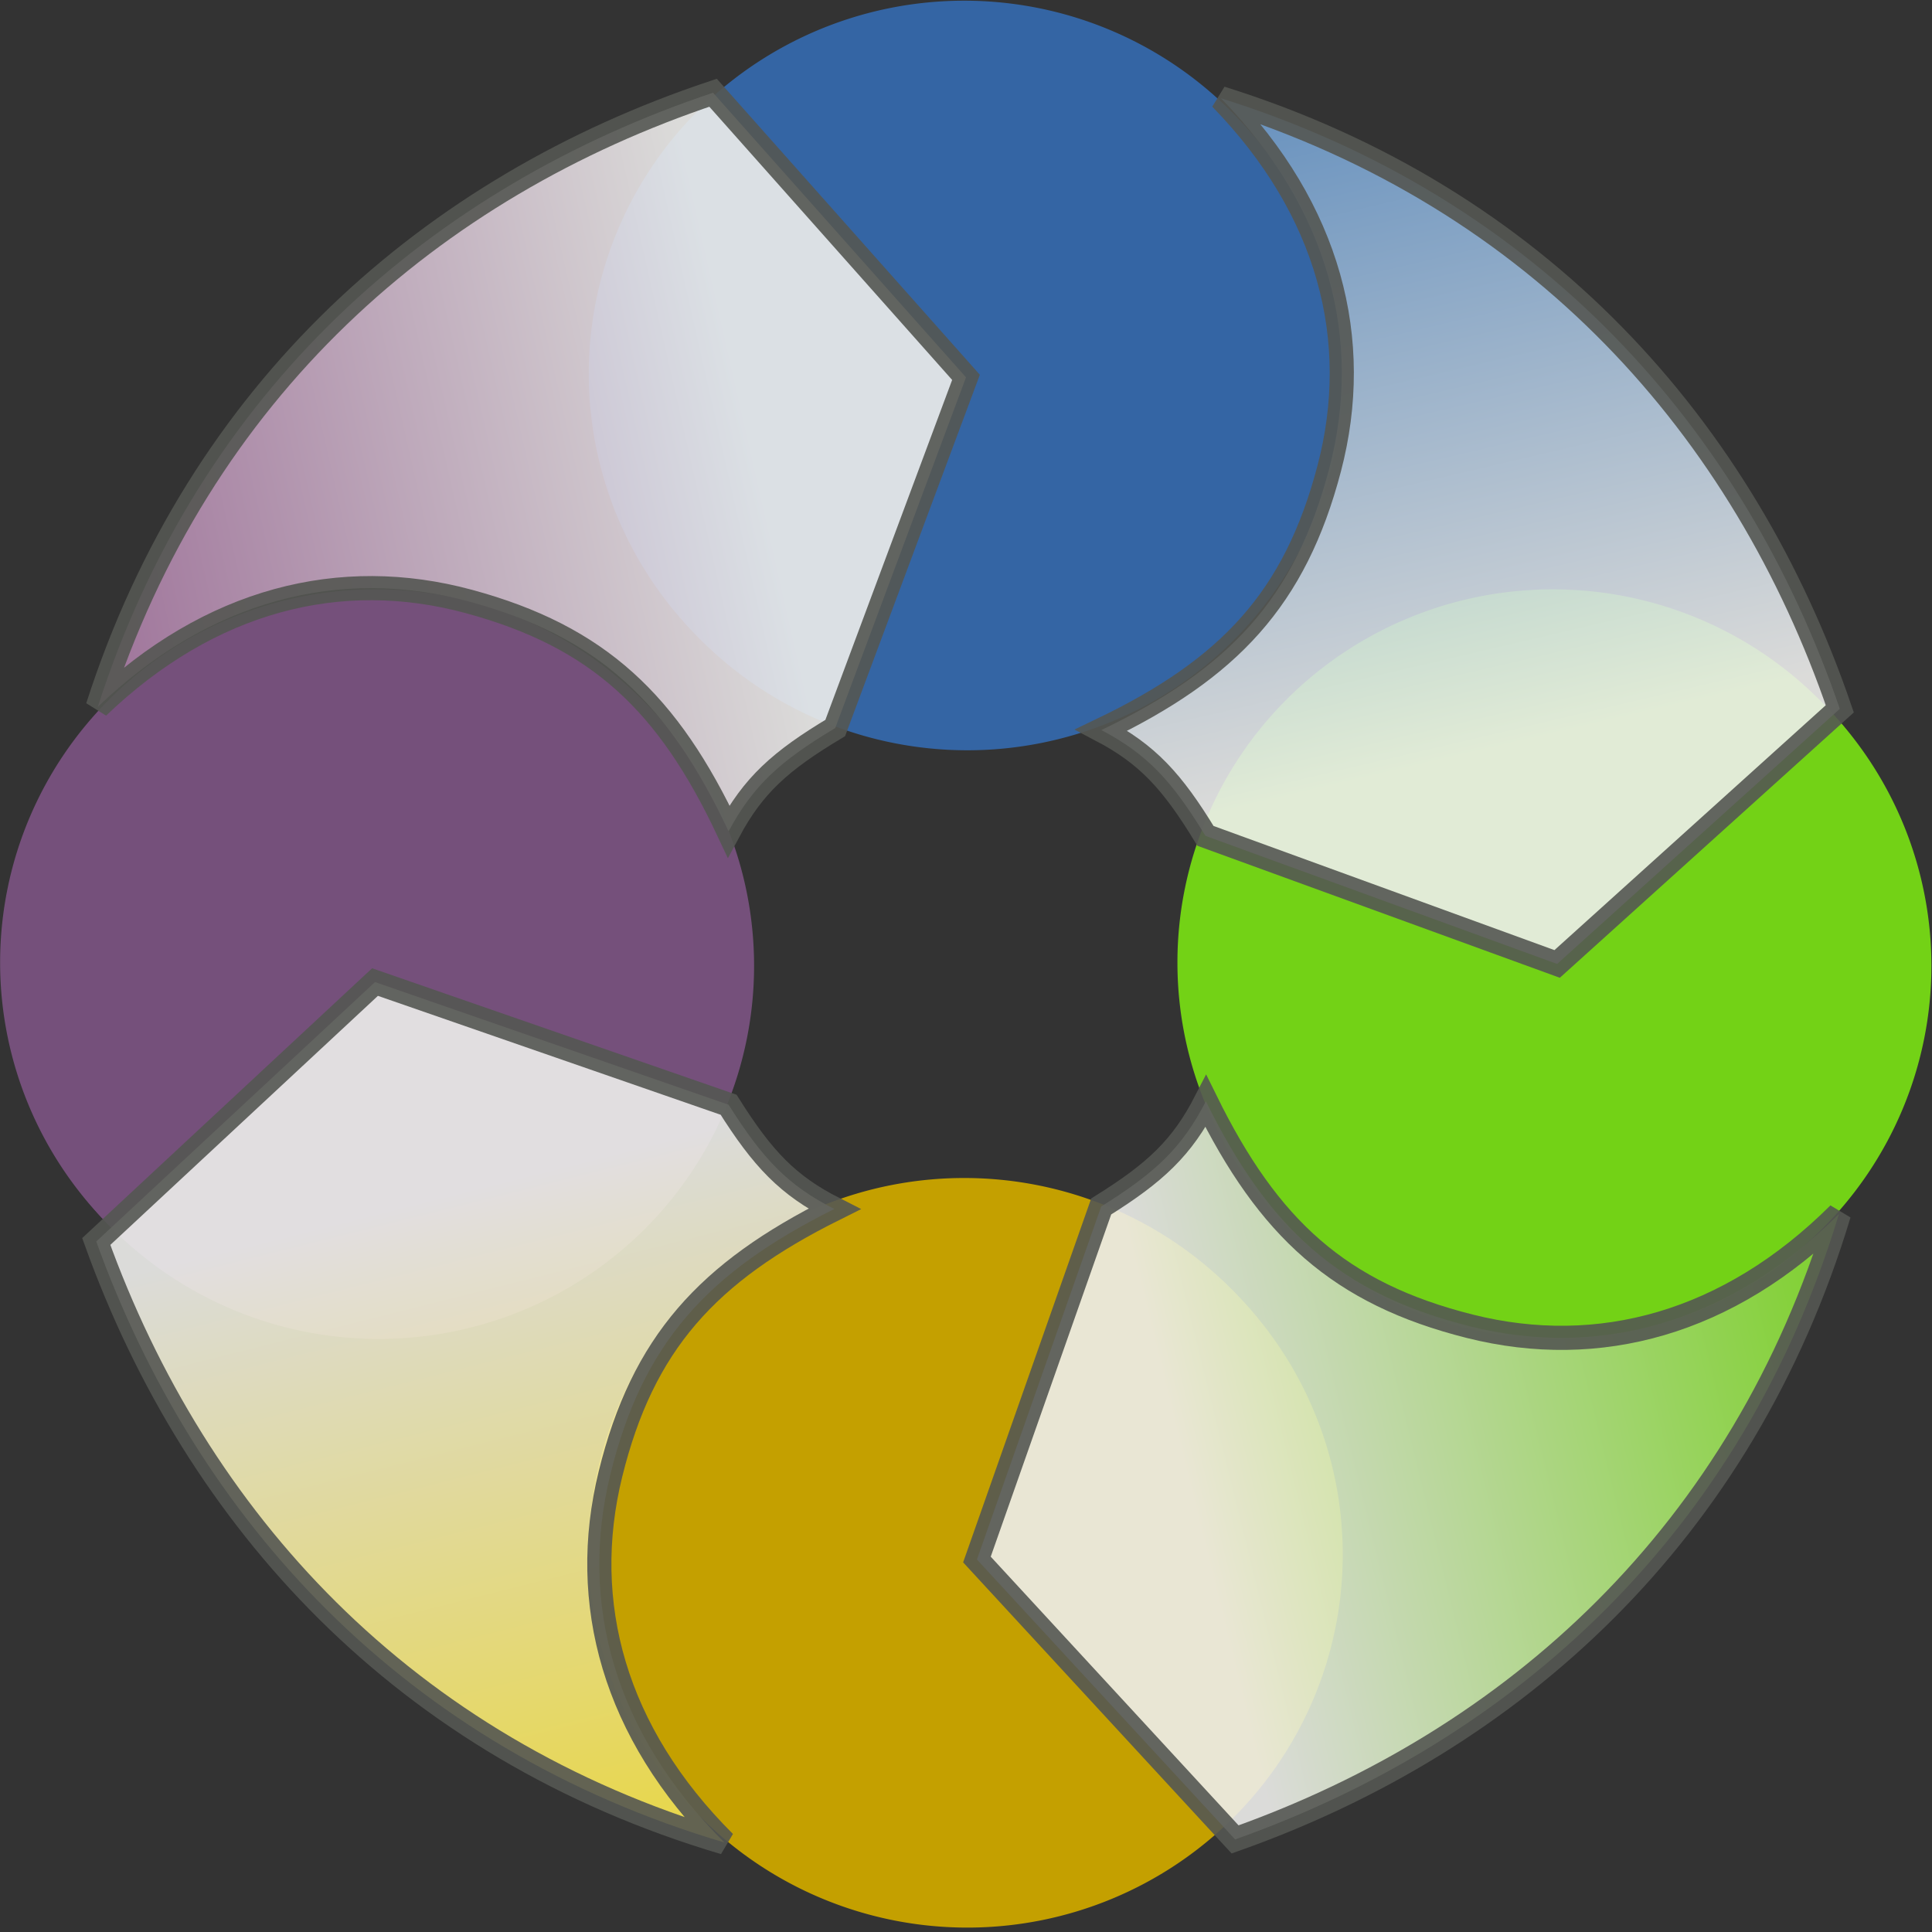 <?xml version="1.0" encoding="UTF-8" standalone="no"?>
<!-- Created with Inkscape (http://www.inkscape.org/) -->
<svg
   xmlns:dc="http://purl.org/dc/elements/1.1/"
   xmlns:cc="http://creativecommons.org/ns#"
   xmlns:rdf="http://www.w3.org/1999/02/22-rdf-syntax-ns#"
   xmlns:svg="http://www.w3.org/2000/svg"
   xmlns="http://www.w3.org/2000/svg"
   xmlns:xlink="http://www.w3.org/1999/xlink"
   xmlns:sodipodi="http://sodipodi.sourceforge.net/DTD/sodipodi-0.dtd"
   xmlns:inkscape="http://www.inkscape.org/namespaces/inkscape"
   width="64"
   height="64"
   id="svg2"
   sodipodi:version="0.32"
   inkscape:version="0.46"
   version="1.0"
   sodipodi:docname="seme-icon.svg"
   inkscape:output_extension="org.inkscape.output.svg.inkscape"
   inkscape:export-filename="/home/remi/ProjetsThese/Projets/seme/ui/seme-icon.png"
   inkscape:export-xdpi="45"
   inkscape:export-ydpi="45">
  <rect width="100%" height="100%" fill="#333333" stroke="none"/>
  <defs
     id="defs4">
    <linearGradient
       id="linearGradient3368">
      <stop
         style="stop-color:#fce94f;stop-opacity:1"
         offset="0"
         id="stop3370" />
      <stop
         style="stop-color:#eeeeec;stop-opacity:1"
         offset="1"
         id="stop3372" />
    </linearGradient>
    <linearGradient
       id="linearGradient3362">
      <stop
         style="stop-color:#8ae234;stop-opacity:1"
         offset="0"
         id="stop3364" />
      <stop
         style="stop-color:#eeeeec;stop-opacity:1"
         offset="1"
         id="stop3366" />
    </linearGradient>
    <linearGradient
       id="linearGradient3356">
      <stop
         style="stop-color:#729fcf;stop-opacity:1"
         offset="0"
         id="stop3358" />
      <stop
         style="stop-color:#eeeeec;stop-opacity:1"
         offset="1"
         id="stop3360" />
    </linearGradient>
    <linearGradient
       id="linearGradient3338">
      <stop
         id="stop3340"
         offset="0"
         style="stop-color:#ad7fa8;stop-opacity:1" />
      <stop
         id="stop3342"
         offset="1"
         style="stop-color:#eeeeec;stop-opacity:1" />
    </linearGradient>
    <linearGradient
       inkscape:collect="always"
       id="linearGradient4877">
      <stop
         style="stop-color:#555753;stop-opacity:1"
         offset="0"
         id="stop4879" />
      <stop
         style="stop-color:#eeeeec;stop-opacity:1"
         offset="1"
         id="stop4881" />
    </linearGradient>
    <linearGradient
       id="linearGradient3406">
      <stop
         style="stop-color:#3465a4;stop-opacity:1"
         offset="0"
         id="stop3408" />
      <stop
         style="stop-color:#3465a4;stop-opacity:1"
         offset="1"
         id="stop3410" />
    </linearGradient>
    <linearGradient
       id="linearGradient3400">
      <stop
         style="stop-color:#4e9a06;stop-opacity:1"
         offset="0"
         id="stop3402" />
      <stop
         style="stop-color:#4e9a06;stop-opacity:1"
         offset="1"
         id="stop3404" />
    </linearGradient>
    <linearGradient
       id="linearGradient3394">
      <stop
         id="stop3396"
         offset="0"
         style="stop-color:#c4a000;stop-opacity:1" />
      <stop
         id="stop3398"
         offset="1"
         style="stop-color:#c4a000;stop-opacity:1" />
    </linearGradient>
    <linearGradient
       id="linearGradient3388">
      <stop
         id="stop3390"
         offset="0"
         style="stop-color:#75507b;stop-opacity:1" />
      <stop
         id="stop3392"
         offset="1"
         style="stop-color:#75507b;stop-opacity:1" />
    </linearGradient>
    <linearGradient
       id="linearGradient3341">
      <stop
         id="stop3343"
         offset="0"
         style="stop-color:#cccccc;stop-opacity:1" />
      <stop
         id="stop3345"
         offset="1"
         style="stop-color:#ffffff;stop-opacity:1" />
    </linearGradient>
    <linearGradient
       id="linearGradient3265">
      <stop
         id="stop3267"
         offset="0"
         style="stop-color:#ff0000;stop-opacity:1" />
      <stop
         id="stop3269"
         offset="1"
         style="stop-color:#ffffff;stop-opacity:1" />
    </linearGradient>
    <linearGradient
       id="linearGradient3203">
      <stop
         style="stop-color:#0000ff;stop-opacity:1;"
         offset="0"
         id="stop3205" />
      <stop
         style="stop-color:#0000ff;stop-opacity:0;"
         offset="1"
         id="stop3207" />
    </linearGradient>
    <marker
       inkscape:stockid="Arrow2Mend"
       orient="auto"
       refY="0"
       refX="0"
       id="Arrow2Mend"
       style="overflow:visible">
      <path
         id="path3243"
         style="font-size:12px;fill-rule:evenodd;stroke-width:0.625;stroke-linejoin:round"
         d="M 8.719,4.034 L -2.207,0.016 L 8.719,-4.002 C 6.973,-1.63 6.983,1.616 8.719,4.034 z"
         transform="scale(-0.6,-0.6)" />
    </marker>
    <marker
       inkscape:stockid="Arrow1Mend"
       orient="auto"
       refY="0"
       refX="0"
       id="Arrow1Mend"
       style="overflow:visible">
      <path
         id="path3225"
         d="M 0,0 L 5,-5 L -12.5,0 L 5,5 L 0,0 z"
         style="fill-rule:evenodd;stroke:#000000;stroke-width:1pt;marker-start:none"
         transform="matrix(-0.4,0,0,-0.4,-4,0)" />
    </marker>
    <marker
       inkscape:stockid="TriangleOutM"
       orient="auto"
       refY="0"
       refX="0"
       id="TriangleOutM"
       style="overflow:visible">
      <path
         id="path3362"
         d="M 5.77,0 L -2.88,5 L -2.88,-5 L 5.77,0 z"
         style="fill-rule:evenodd;stroke:#000000;stroke-width:1pt;marker-start:none"
         transform="scale(0.4,0.4)" />
    </marker>
    <marker
       inkscape:stockid="Arrow1Lend"
       orient="auto"
       refY="0"
       refX="0"
       id="Arrow1Lend"
       style="overflow:visible">
      <path
         id="path3219"
         d="M 0,0 L 5,-5 L -12.5,0 L 5,5 L 0,0 z"
         style="fill-rule:evenodd;stroke:#000000;stroke-width:1pt;marker-start:none"
         transform="matrix(-0.8,0,0,-0.8,-10,0)" />
    </marker>
    <inkscape:perspective
       sodipodi:type="inkscape:persp3d"
       inkscape:vp_x="0 : 526.18109 : 1"
       inkscape:vp_y="0 : 1000 : 0"
       inkscape:vp_z="744.09448 : 526.18109 : 1"
       inkscape:persp3d-origin="372.04724 : 350.78739 : 1"
       id="perspective10" />
    <linearGradient
       inkscape:collect="always"
       xlink:href="#linearGradient3203"
       id="linearGradient3209"
       x1="17.952"
       y1="27.133"
       x2="15.151"
       y2="15.228"
       gradientUnits="userSpaceOnUse" />
    <linearGradient
       inkscape:collect="always"
       xlink:href="#linearGradient3203"
       id="linearGradient3224"
       gradientUnits="userSpaceOnUse"
       x1="17.952"
       y1="27.133"
       x2="15.151"
       y2="15.228" />
    <linearGradient
       inkscape:collect="always"
       xlink:href="#linearGradient3203"
       id="linearGradient3239"
       gradientUnits="userSpaceOnUse"
       x1="17.952"
       y1="27.133"
       x2="15.151"
       y2="15.228" />
    <linearGradient
       inkscape:collect="always"
       xlink:href="#linearGradient3265"
       id="linearGradient3255"
       gradientUnits="userSpaceOnUse"
       x1="17.952"
       y1="27.133"
       x2="15.151"
       y2="15.228" />
    <linearGradient
       inkscape:collect="always"
       xlink:href="#linearGradient3265"
       id="linearGradient3273"
       gradientUnits="userSpaceOnUse"
       x1="17.952"
       y1="27.133"
       x2="15.151"
       y2="15.228" />
    <linearGradient
       inkscape:collect="always"
       xlink:href="#linearGradient3203"
       id="linearGradient3285"
       gradientUnits="userSpaceOnUse"
       x1="17.952"
       y1="27.133"
       x2="15.151"
       y2="15.228" />
    <linearGradient
       inkscape:collect="always"
       xlink:href="#linearGradient3203"
       id="linearGradient3295"
       gradientUnits="userSpaceOnUse"
       x1="17.952"
       y1="27.133"
       x2="15.151"
       y2="15.228" />
    <linearGradient
       inkscape:collect="always"
       xlink:href="#linearGradient3203"
       id="linearGradient3313"
       gradientUnits="userSpaceOnUse"
       x1="17.952"
       y1="27.133"
       x2="15.151"
       y2="15.228" />
    <linearGradient
       inkscape:collect="always"
       xlink:href="#linearGradient3203"
       id="linearGradient3315"
       gradientUnits="userSpaceOnUse"
       x1="17.952"
       y1="27.133"
       x2="15.151"
       y2="15.228" />
    <linearGradient
       inkscape:collect="always"
       xlink:href="#linearGradient3203"
       id="linearGradient3327"
       gradientUnits="userSpaceOnUse"
       x1="17.952"
       y1="27.133"
       x2="15.151"
       y2="15.228" />
    <linearGradient
       inkscape:collect="always"
       xlink:href="#linearGradient3341"
       id="linearGradient3339"
       gradientUnits="userSpaceOnUse"
       x1="17.952"
       y1="27.133"
       x2="15.151"
       y2="15.228" />
    <linearGradient
       inkscape:collect="always"
       xlink:href="#linearGradient3203"
       id="linearGradient3347"
       gradientUnits="userSpaceOnUse"
       x1="17.952"
       y1="27.133"
       x2="15.151"
       y2="15.228" />
    <linearGradient
       inkscape:collect="always"
       xlink:href="#linearGradient4877"
       id="linearGradient4887"
       gradientUnits="userSpaceOnUse"
       x1="30.994"
       y1="52.705"
       x2="52.598"
       y2="31.586"
       gradientTransform="matrix(0.998,-6.6279827e-2,6.6279827e-2,0.998,-2.073,0.671)" />
    <linearGradient
       inkscape:collect="always"
       xlink:href="#linearGradient4877"
       id="linearGradient4899"
       gradientUnits="userSpaceOnUse"
       gradientTransform="matrix(0,-1,1,0,-0.868,61.395)"
       x1="30.994"
       y1="52.705"
       x2="52.598"
       y2="31.586" />
    <linearGradient
       inkscape:collect="always"
       xlink:href="#linearGradient3338"
       id="linearGradient3320"
       x1="3.238"
       y1="18.477"
       x2="24.704"
       y2="13.613"
       gradientUnits="userSpaceOnUse" />
    <linearGradient
       inkscape:collect="always"
       xlink:href="#linearGradient3356"
       id="linearGradient3346"
       gradientUnits="userSpaceOnUse"
       x1="3.238"
       y1="18.477"
       x2="24.704"
       y2="13.613"
       gradientTransform="matrix(7.6656663e-3,1,-1,7.6656663e-3,63.649,-1.848)" />
    <linearGradient
       inkscape:collect="always"
       xlink:href="#linearGradient3362"
       id="linearGradient3350"
       gradientUnits="userSpaceOnUse"
       gradientTransform="matrix(-1,1.847265e-2,-1.847265e-2,-1,64.4,61.883)"
       x1="3.238"
       y1="18.477"
       x2="24.704"
       y2="13.613" />
    <linearGradient
       inkscape:collect="always"
       xlink:href="#linearGradient3368"
       id="linearGradient3354"
       gradientUnits="userSpaceOnUse"
       gradientTransform="matrix(-2.2971909e-2,-1,1,-2.2971909e-2,0.474,63.126)"
       x1="3.238"
       y1="18.477"
       x2="24.704"
       y2="13.613" />
    <inkscape:perspective
       id="perspective3500"
       inkscape:persp3d-origin="372.04724 : 350.78739 : 1"
       inkscape:vp_z="744.09448 : 526.18109 : 1"
       inkscape:vp_y="0 : 1000 : 0"
       inkscape:vp_x="0 : 526.18109 : 1"
       sodipodi:type="inkscape:persp3d" />
  </defs>
  <sodipodi:namedview
     id="base"
     pagecolor="#ffffff"
     bordercolor="#666666"
     borderopacity="1.0"
     inkscape:pageopacity="0.0"
     inkscape:pageshadow="2"
     inkscape:zoom="6.7948542"
     inkscape:cx="16.665749"
     inkscape:cy="27.082341"
     inkscape:document-units="px"
     inkscape:current-layer="g3349"
     showgrid="false"
     inkscape:window-width="1279"
     inkscape:window-height="823"
     inkscape:window-x="0"
     inkscape:window-y="24"
     showguides="true"
     inkscape:guide-bbox="true" />
  <g
     inkscape:label="Calque 1"
     inkscape:groupmode="layer"
     id="layer1">
    <g
       id="g11647"
       transform="translate(0,0.681)">
      <g
         id="g3349"
         transform="translate(0.187,1.004)"
         style="display:inline">
        <path
           sodipodi:type="arc"
           style="fill:none;fill-opacity:1;fill-rule:nonzero;stroke:#000000;stroke-width:4;stroke-linejoin:round;stroke-miterlimit:4;stroke-dasharray:none;stroke-opacity:1"
           id="path2415"
           sodipodi:cx="15.643724"
           sodipodi:cy="7.6275306"
           sodipodi:rx="0"
           sodipodi:ry="0.34008098"
           d="M 15.644,7.628 A 0,0.34 0 0 1 15.644,7.628"
           sodipodi:start="0.00022780819"
           sodipodi:end="0.00075601638"
           sodipodi:open="true"
           transform="matrix(1.342,0,0,1.307,3.7006932e-2,-0.564)" />
        <g
           id="g3329"
           transform="matrix(1.481,0,0,2.486,19.516,-46.001)"
           style="fill:#3465a4">
          <g
             id="g3331"
             style="fill:#3465a4">
            <path
               transform="matrix(-1.013,0,0,-0.97,21.944,45.735)"
               sodipodi:open="true"
               sodipodi:end="6.2738032"
               sodipodi:start="0.00022780819"
               d="M 21.795,23.661 A 8.289,5.126 0 1 1 21.795,23.612"
               sodipodi:ry="5.1258712"
               sodipodi:rx="8.2892818"
               sodipodi:cy="23.65992"
               sodipodi:cx="13.506073"
               id="path3333"
               style="fill:#3465a4;fill-opacity:1;fill-rule:nonzero;stroke:none;stroke-width:0.2;stroke-linejoin:round;stroke-miterlimit:4;stroke-dasharray:none;stroke-opacity:1"
               sodipodi:type="arc" />
            <path
               transform="matrix(-1.013,0,0,-0.97,22.015,45.779)"
               sodipodi:open="true"
               sodipodi:end="6.2738032"
               sodipodi:start="0.00022780819"
               d="M 21.795,23.661 A 8.289,5.126 0 1 1 21.795,23.612"
               sodipodi:ry="5.1258712"
               sodipodi:rx="8.2892818"
               sodipodi:cy="23.65992"
               sodipodi:cx="13.506073"
               id="path3335"
               style="fill:#3465a4;fill-opacity:1;fill-rule:nonzero;stroke:none;stroke-width:0.2;stroke-linejoin:round;stroke-miterlimit:4;stroke-dasharray:none;stroke-opacity:1"
               sodipodi:type="arc" />
          </g>
        </g>
        <g
           style="fill:#75507b;stroke:none;stroke-opacity:1;stroke-width:0.365;stroke-miterlimit:4;stroke-dasharray:none"
           id="g2479"
           transform="matrix(1.481,0,0,2.486,1.586433e-2,-26.501)">
          <path
             sodipodi:type="arc"
             style="fill:#75507b;fill-opacity:1;fill-rule:nonzero;stroke:none;stroke-width:0.368;stroke-linejoin:round;stroke-miterlimit:4;stroke-dasharray:none;stroke-opacity:1"
             id="path2481"
             sodipodi:cx="13.506073"
             sodipodi:cy="23.65992"
             sodipodi:rx="8.2892818"
             sodipodi:ry="5.1258712"
             d="M 21.795,23.661 A 8.289,5.126 0 1 1 21.795,23.612"
             sodipodi:start="0.00022780819"
             sodipodi:end="6.2738032"
             sodipodi:open="true"
             transform="matrix(-1.013,0,0,-0.97,21.944,45.735)" />
          <path
             sodipodi:type="arc"
             style="fill:#75507b;fill-opacity:1;fill-rule:nonzero;stroke:none;stroke-width:0.368;stroke-linejoin:round;stroke-miterlimit:4;stroke-dasharray:none;stroke-opacity:1"
             id="path2483"
             sodipodi:cx="13.506073"
             sodipodi:cy="23.65992"
             sodipodi:rx="8.2892818"
             sodipodi:ry="5.1258712"
             d="M 21.795,23.661 A 8.289,5.126 0 1 1 21.795,23.612"
             sodipodi:start="0.00022780819"
             sodipodi:end="6.2738032"
             sodipodi:open="true"
             transform="matrix(-1.013,0,0,-0.97,22.015,45.779)" />
        </g>
        <g
           id="g2489"
           transform="matrix(1.481,0,0,2.486,39.016,-26.501)"
           style="fill:#73d216">
          <g
             id="g2491"
             style="fill:#73d216">
            <path
               transform="matrix(-1.013,0,0,-0.97,21.944,45.735)"
               sodipodi:open="true"
               sodipodi:end="6.2738032"
               sodipodi:start="0.00022780819"
               d="M 21.795,23.661 A 8.289,5.126 0 1 1 21.795,23.612"
               sodipodi:ry="5.1258712"
               sodipodi:rx="8.2892818"
               sodipodi:cy="23.65992"
               sodipodi:cx="13.506073"
               id="path2493"
               style="fill:#73d216;fill-opacity:1;fill-rule:nonzero;stroke:none;stroke-width:0.2;stroke-linejoin:round;stroke-miterlimit:4;stroke-dasharray:none;stroke-opacity:1"
               sodipodi:type="arc" />
            <path
               transform="matrix(-1.013,0,0,-0.97,22.015,45.779)"
               sodipodi:open="true"
               sodipodi:end="6.2738032"
               sodipodi:start="0.00022780819"
               d="M 21.795,23.661 A 8.289,5.126 0 1 1 21.795,23.612"
               sodipodi:ry="5.1258712"
               sodipodi:rx="8.2892818"
               sodipodi:cy="23.65992"
               sodipodi:cx="13.506073"
               id="path2495"
               style="fill:#73d216;fill-opacity:1;fill-rule:nonzero;stroke:none;stroke-width:0.2;stroke-linejoin:round;stroke-miterlimit:4;stroke-dasharray:none;stroke-opacity:1"
               sodipodi:type="arc" />
          </g>
        </g>
        <g
           id="g2501"
           transform="matrix(1.481,0,0,2.486,19.516,-7.001)"
           style="fill:#c4a000">
          <g
             id="g2503"
             style="fill:#c4a000">
            <path
               transform="matrix(-1.013,0,0,-0.97,21.944,45.735)"
               sodipodi:open="true"
               sodipodi:end="6.2738032"
               sodipodi:start="0.00022780819"
               d="M 21.795,23.661 A 8.289,5.126 0 1 1 21.795,23.612"
               sodipodi:ry="5.1258712"
               sodipodi:rx="8.2892818"
               sodipodi:cy="23.65992"
               sodipodi:cx="13.506073"
               id="path2505"
               style="fill:#c4a000;fill-opacity:1;fill-rule:nonzero;stroke:none;stroke-width:0.2;stroke-linejoin:round;stroke-miterlimit:4;stroke-dasharray:none;stroke-opacity:1"
               sodipodi:type="arc" />
            <path
               transform="matrix(-1.013,0,0,-0.97,22.015,45.779)"
               sodipodi:open="true"
               sodipodi:end="6.2738032"
               sodipodi:start="0.00022780819"
               d="M 21.795,23.661 A 8.289,5.126 0 1 1 21.795,23.612"
               sodipodi:ry="5.1258712"
               sodipodi:rx="8.2892818"
               sodipodi:cy="23.65992"
               sodipodi:cx="13.506073"
               id="path2507"
               style="fill:#c4a000;fill-opacity:1;fill-rule:nonzero;stroke:none;stroke-width:0.2;stroke-linejoin:round;stroke-miterlimit:4;stroke-dasharray:none;stroke-opacity:1"
               sodipodi:type="arc" />
          </g>
        </g>
        <path
           style="opacity:0.9;fill:url(#linearGradient3320);fill-opacity:1;fill-rule:evenodd;stroke:#555753;stroke-width:0.8;stroke-linecap:butt;stroke-linejoin:miter;stroke-miterlimit:4;stroke-dasharray:none;stroke-opacity:1"
           d="M 3.238,23.418 C 6.619,12.897 14.314,6.18 23.621,3.072 L 32,12.5 L 27.668,24.117 C 25.841,25.209 24.949,26.022 24.136,27.539 C 22.139,23.288 19.833,21.088 15.526,19.923 C 11.289,18.776 6.963,19.846 3.238,23.418 z"
           id="path2517"
           transform="translate(-0.187,-1.685)"
           sodipodi:nodetypes="ccccczc"
           inkscape:transform-center-x="14.381128"
           inkscape:transform-center-y="-16.777402" />
        <path
           style="opacity:0.9;fill:url(#linearGradient3346);fill-opacity:1;fill-rule:evenodd;stroke:#555753;stroke-width:0.8;stroke-linecap:butt;stroke-linejoin:miter;stroke-miterlimit:4;stroke-dasharray:none;stroke-opacity:1;display:inline"
           d="M 40.257,1.569 C 50.803,4.87 57.579,12.513 60.759,21.796 L 51.395,30.247 L 39.745,26.004 C 38.639,24.186 37.819,23.3 36.296,22.499 C 40.532,20.469 42.714,18.146 43.846,13.831 C 44.96,9.584 43.857,5.267 40.257,1.569 z"
           id="path3344"
           sodipodi:nodetypes="ccccczc"
           inkscape:transform-center-x="-16.714652"
           inkscape:transform-center-y="-14.488972" />
        <path
           style="opacity:0.9;fill:url(#linearGradient3350);fill-opacity:1;fill-rule:evenodd;stroke:#555753;stroke-width:0.8;stroke-linecap:butt;stroke-linejoin:miter;stroke-miterlimit:4;stroke-dasharray:none;stroke-opacity:1;display:inline"
           d="M 60.73,38.529 C 57.544,49.11 49.975,55.969 40.727,59.248 L 32.175,49.976 L 36.291,38.281 C 38.098,37.156 38.974,36.326 39.76,34.795 C 41.835,39.008 44.181,41.165 48.508,42.251 C 52.767,43.319 57.072,42.169 60.73,38.529 z"
           id="path3348"
           sodipodi:nodetypes="ccccczc"
           inkscape:transform-center-x="-14.639574"
           inkscape:transform-center-y="16.624511" />
        <path
           style="opacity:0.9;fill:url(#linearGradient3354);fill-opacity:1;fill-rule:evenodd;stroke:#555753;stroke-width:0.8;stroke-linecap:butt;stroke-linejoin:miter;stroke-miterlimit:4;stroke-dasharray:none;stroke-opacity:1;display:inline"
           d="M 23.811,59.351 C 13.216,56.213 6.324,48.674 3.002,39.441 L 12.236,30.847 L 23.949,34.911 C 25.083,36.712 25.916,37.585 27.451,38.364 C 23.247,40.458 21.101,42.814 20.035,47.146 C 18.986,51.409 20.155,55.709 23.811,59.351 z"
           id="path3352"
           sodipodi:nodetypes="ccccczc"
           inkscape:transform-center-x="16.586405"
           inkscape:transform-center-y="14.701778" />
      </g>
    </g>
  </g>
</svg>
